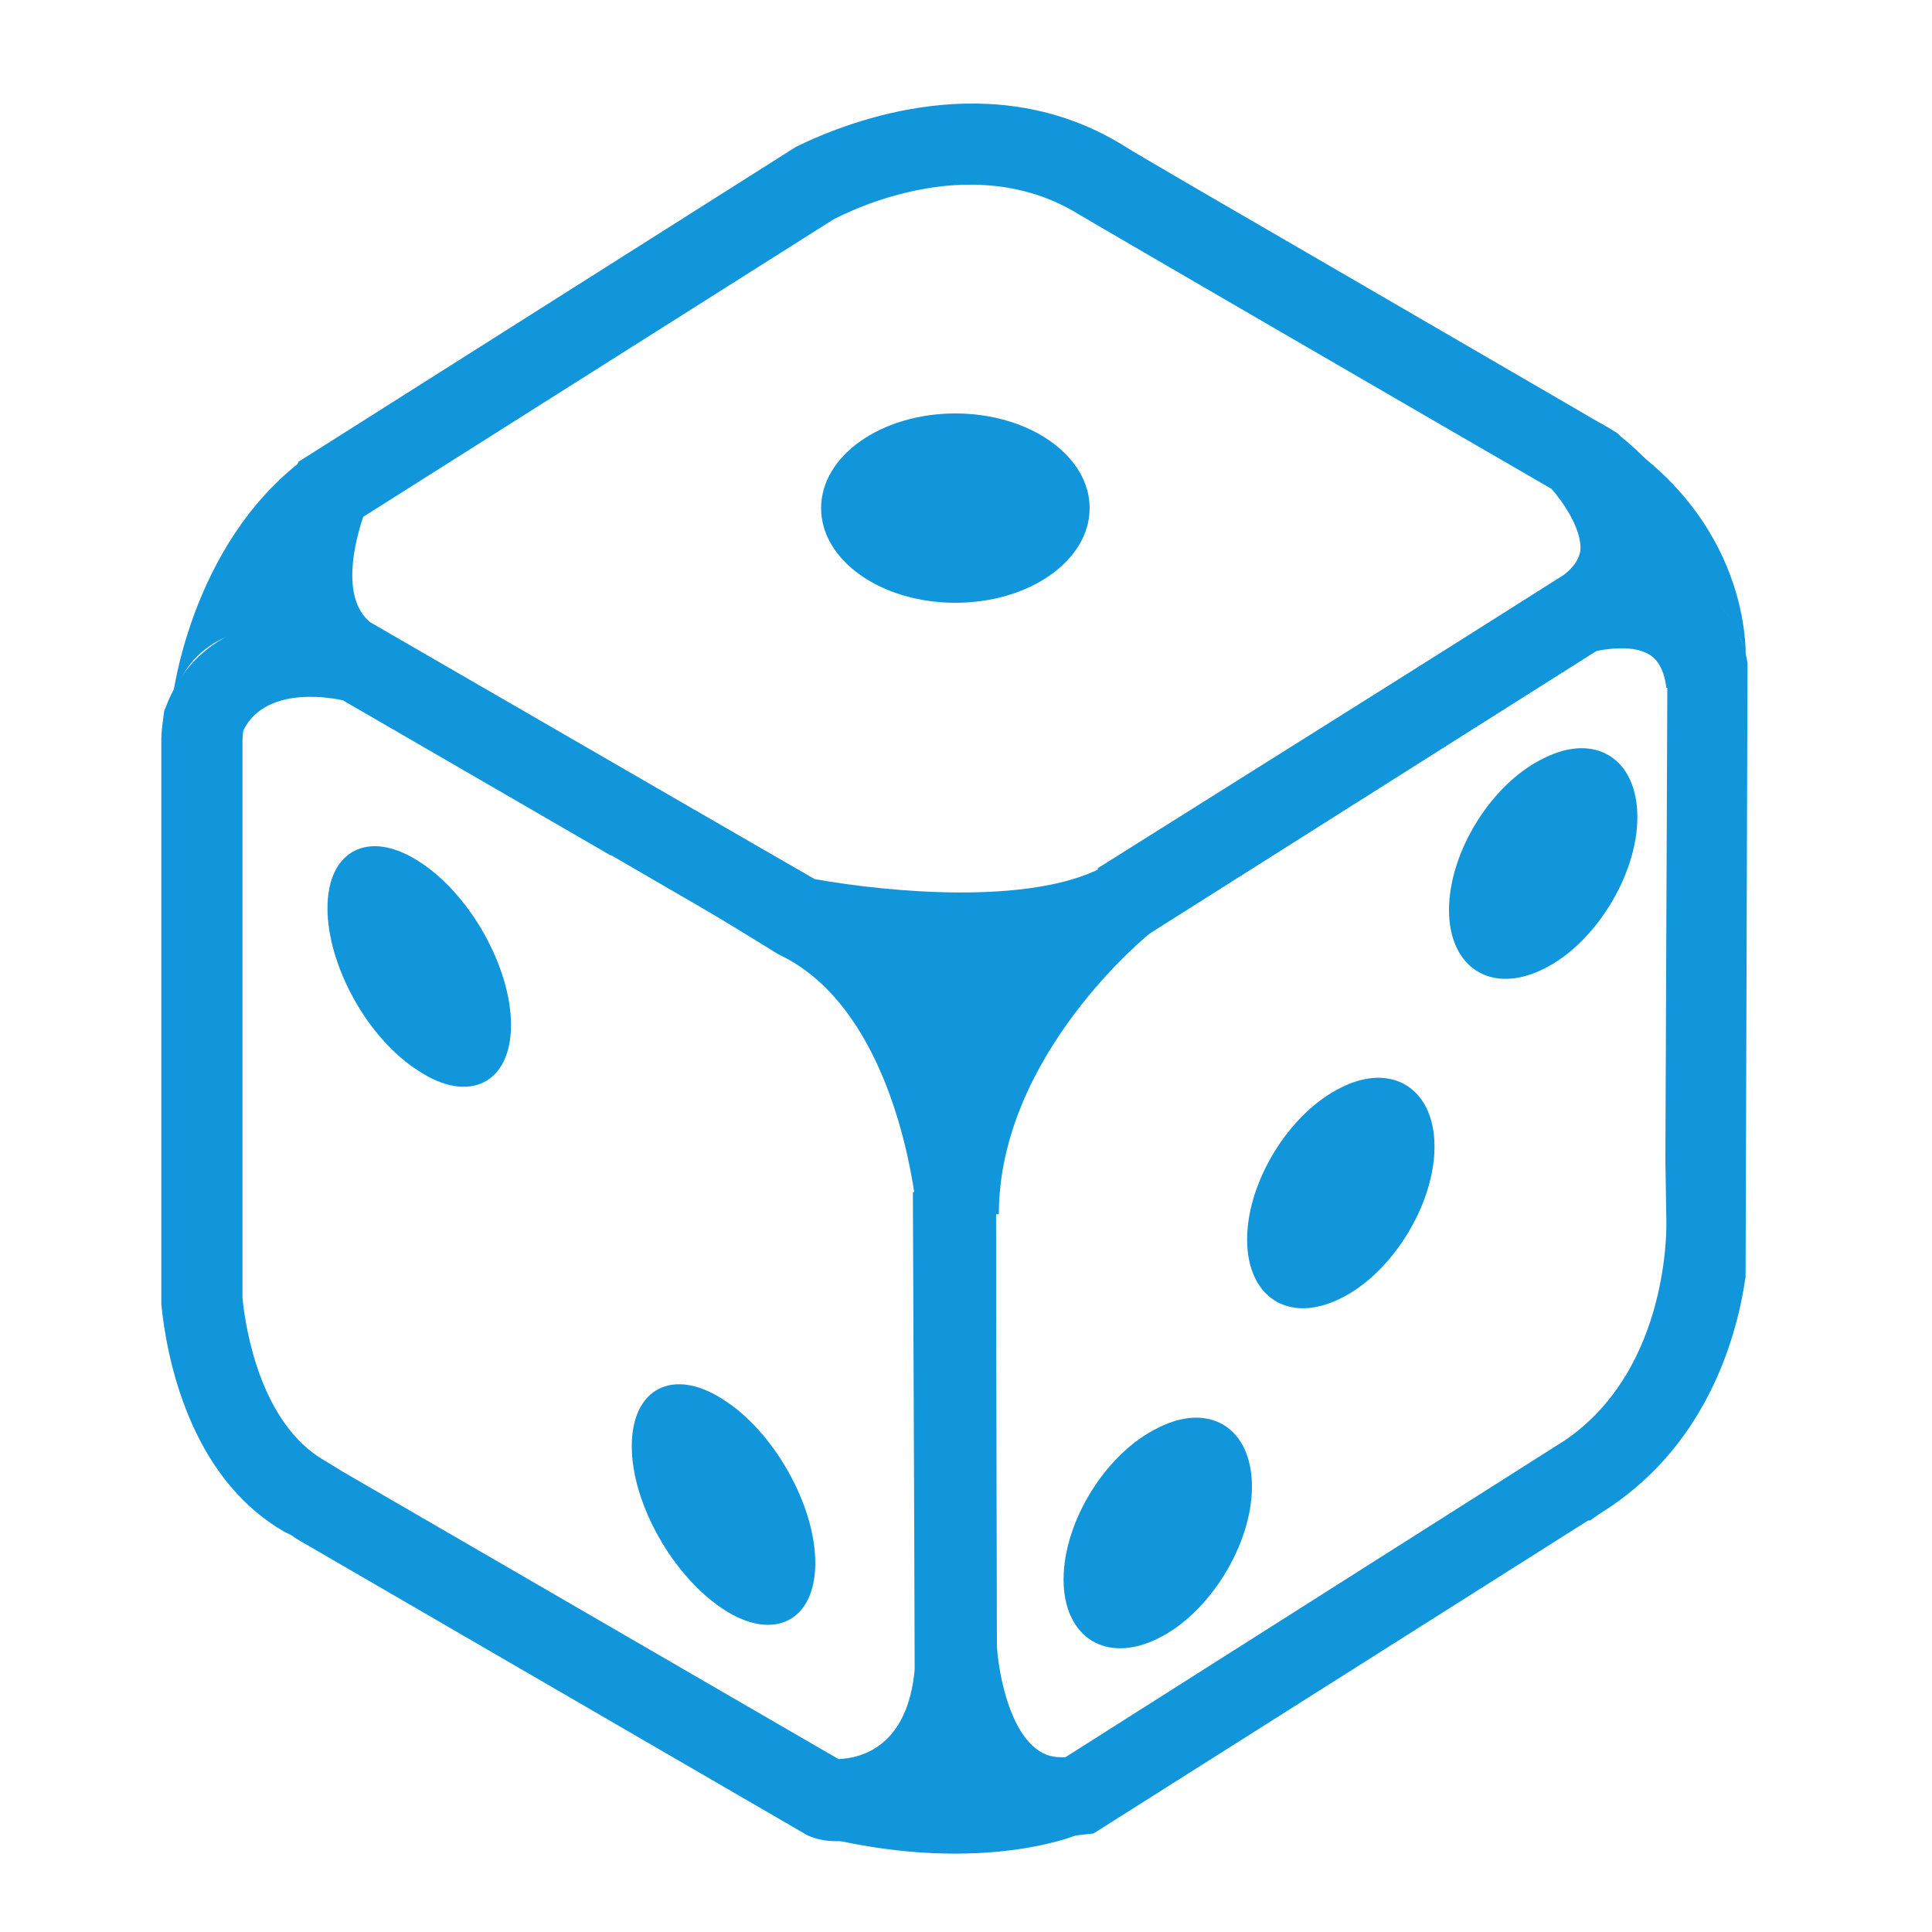 <?xml version="1.0" standalone="no"?><!DOCTYPE svg PUBLIC "-//W3C//DTD SVG 1.1//EN" "http://www.w3.org/Graphics/SVG/1.1/DTD/svg11.dtd"><svg t="1732697654244" class="icon" viewBox="0 0 1024 1024" version="1.1" xmlns="http://www.w3.org/2000/svg" p-id="9610" xmlns:xlink="http://www.w3.org/1999/xlink" width="16" height="16"><path d="M421.376 486.4s117.248 24.576 175.104-8.704c0 0-89.6 70.144-89.6 166.4 0.512-0.512-8.192-121.344-85.504-157.696zM438.784 974.336s68.608 6.656 68.608-80.896c0 0 3.072 88.576 65.024 78.336 0 0.512-50.688 22.016-133.632 2.56zM161.28 243.2s-30.208 65.536 11.264 91.648c0 0-67.072-17.408-81.408 37.376 0 0 8.704-82.944 70.144-129.024zM857.6 232.448s49.152 50.176 1.024 81.408c0 0 58.88-18.432 66.56 36.352 0 0 5.12-69.632-67.584-117.76z" fill="#1296db" p-id="9611"></path><path d="M443.392 975.872c-5.632 0-10.752-1.024-15.36-3.072l-270.848-157.184-1.536-1.024s-1.024-1.024-4.608-2.56c-51.2-29.184-62.976-94.208-65.536-120.832V391.68c0-3.072 0.512-7.168 1.024-11.264l0.512-3.584 1.024-2.56c19.456-50.688 76.8-51.2 103.936-44.032l-1.536 5.632 4.096-6.144L476.16 491.52l18.944 37.888c20.992 36.864 29.184 77.824 32.768 99.84v258.048c-4.608 56.32-36.864 76.288-55.808 82.944-1.024 0.512-15.36 5.632-28.672 5.632z m-262.144-196.096l263.168 152.576c12.288-0.512 36.864-6.656 40.448-48.128v-250.368c-4.608-31.744-20.992-103.936-72.192-128L322.56 450.56l1.536 3.072-142.336-82.432c-2.048-0.512-40.448-9.216-52.736 15.872-0.512 2.56-0.512 4.608-0.512 6.144v294.4c1.536 16.896 9.728 67.072 43.52 86.528 3.584 2.048 6.656 4.096 9.216 5.632z" fill="#1296db" p-id="9612"></path><path d="M837.632 218.112c6.656 4.096 12.8 7.168 18.432 10.752l1.536 1.024 1.536 1.536c5.12 4.096 10.752 9.216 16.384 15.36 6.144 11.776 5.632 33.28 4.608 49.152-1.024 12.288-6.656 30.208-26.624 44.544l-1.024 0.512-247.808 156.672c-26.624 14.336-62.976 18.432-96.256 18.432-40.96 0-77.824-6.656-89.088-8.704l-3.072-0.512-245.248-142.336c-39.424-29.696-28.16-85.504-15.36-113.664l2.56-6.144 263.68-166.912c29.184-14.336 104.448-43.008 173.056-1.024 3.584 2.56 58.368 34.304 119.296 69.632M431.616 465.92c40.448 7.168 114.176 13.824 152.576-6.144l244.736-155.136c7.168-5.632 8.192-10.24 8.704-12.8 1.024-11.264-9.728-26.624-15.36-32.768-55.808-32.256-243.712-141.312-250.368-145.408-49.664-30.72-107.008-9.216-130.048 2.56L192.512 273.92c-4.096 12.288-12.288 42.496 3.584 55.808l235.52 136.192z" fill="#1296db" p-id="9613"></path><path d="M831.488 304.128c4.096-1.024 38.4-11.264 66.048 6.144 7.168 4.608 17.92 11.776 24.064 24.576 1.024 5.632 4.096 10.752 4.608 16.896v2.048l-1.024 323.072c-5.12 35.328-22.528 91.648-77.312 125.44l-5.12 3.584h-1.024l-262.144 165.888-4.608 0.512c-4.096 0.512-8.704 1.024-12.8 1.024-15.872 0-30.208-5.12-41.984-14.848-24.576-20.48-32.768-55.808-35.328-73.728l-1.024-252.928h1.536c6.144-96.768 88.576-164.864 96.768-171.008l-0.512-0.512L829.44 304.64m-301.056 567.808c0.512 10.24 5.12 41.472 19.968 53.76 3.072 2.56 7.68 5.632 16.384 5.12l264.704-167.936c56.32-38.4 53.76-115.712 53.76-116.224l-0.512-32.256 1.024-250.368h-0.512c-1.536-12.8-7.168-16.384-8.704-17.408-8.704-5.632-23.552-3.072-28.672-2.048l-235.52 148.992c-1.024 0.512-80.896 65.024-80.896 149.504h-1.536l0.512 228.864z" fill="#1296db" p-id="9614"></path><path d="M435.2 269.312c0 27.648 31.744 50.176 71.168 50.176s71.168-22.528 71.168-50.176-31.744-50.176-71.168-50.176S435.2 241.664 435.2 269.312zM663.552 787.968c0 30.72-22.528 67.072-49.664 80.384-27.648 13.824-50.176-0.512-50.176-31.232s22.528-67.072 50.176-80.384c27.136-13.824 49.664 0 49.664 31.232zM760.32 607.744c0 30.72-22.528 67.072-49.664 80.384-27.648 13.824-49.664-0.512-49.664-31.232s22.528-67.072 49.664-80.384c27.136-13.824 49.664 0.512 49.664 31.232zM867.84 433.152c0 30.72-22.528 67.072-49.664 80.384-27.648 13.824-50.176-0.512-50.176-31.232s22.528-67.072 50.176-80.384c27.136-13.824 49.664 0 49.664 31.232zM270.848 543.232c0 30.72-22.016 41.984-48.64 24.576-27.136-16.896-48.64-55.808-48.64-86.528 0-30.72 22.016-41.984 48.64-24.576 26.624 16.896 48.64 55.808 48.64 86.528zM432.128 828.416c0 30.72-22.016 41.984-48.64 24.576-26.624-17.408-48.64-55.808-48.64-86.528 0-30.72 22.016-41.984 48.64-24.576 26.624 16.896 48.64 55.808 48.64 86.528z" fill="#1296db" p-id="9615"></path></svg>